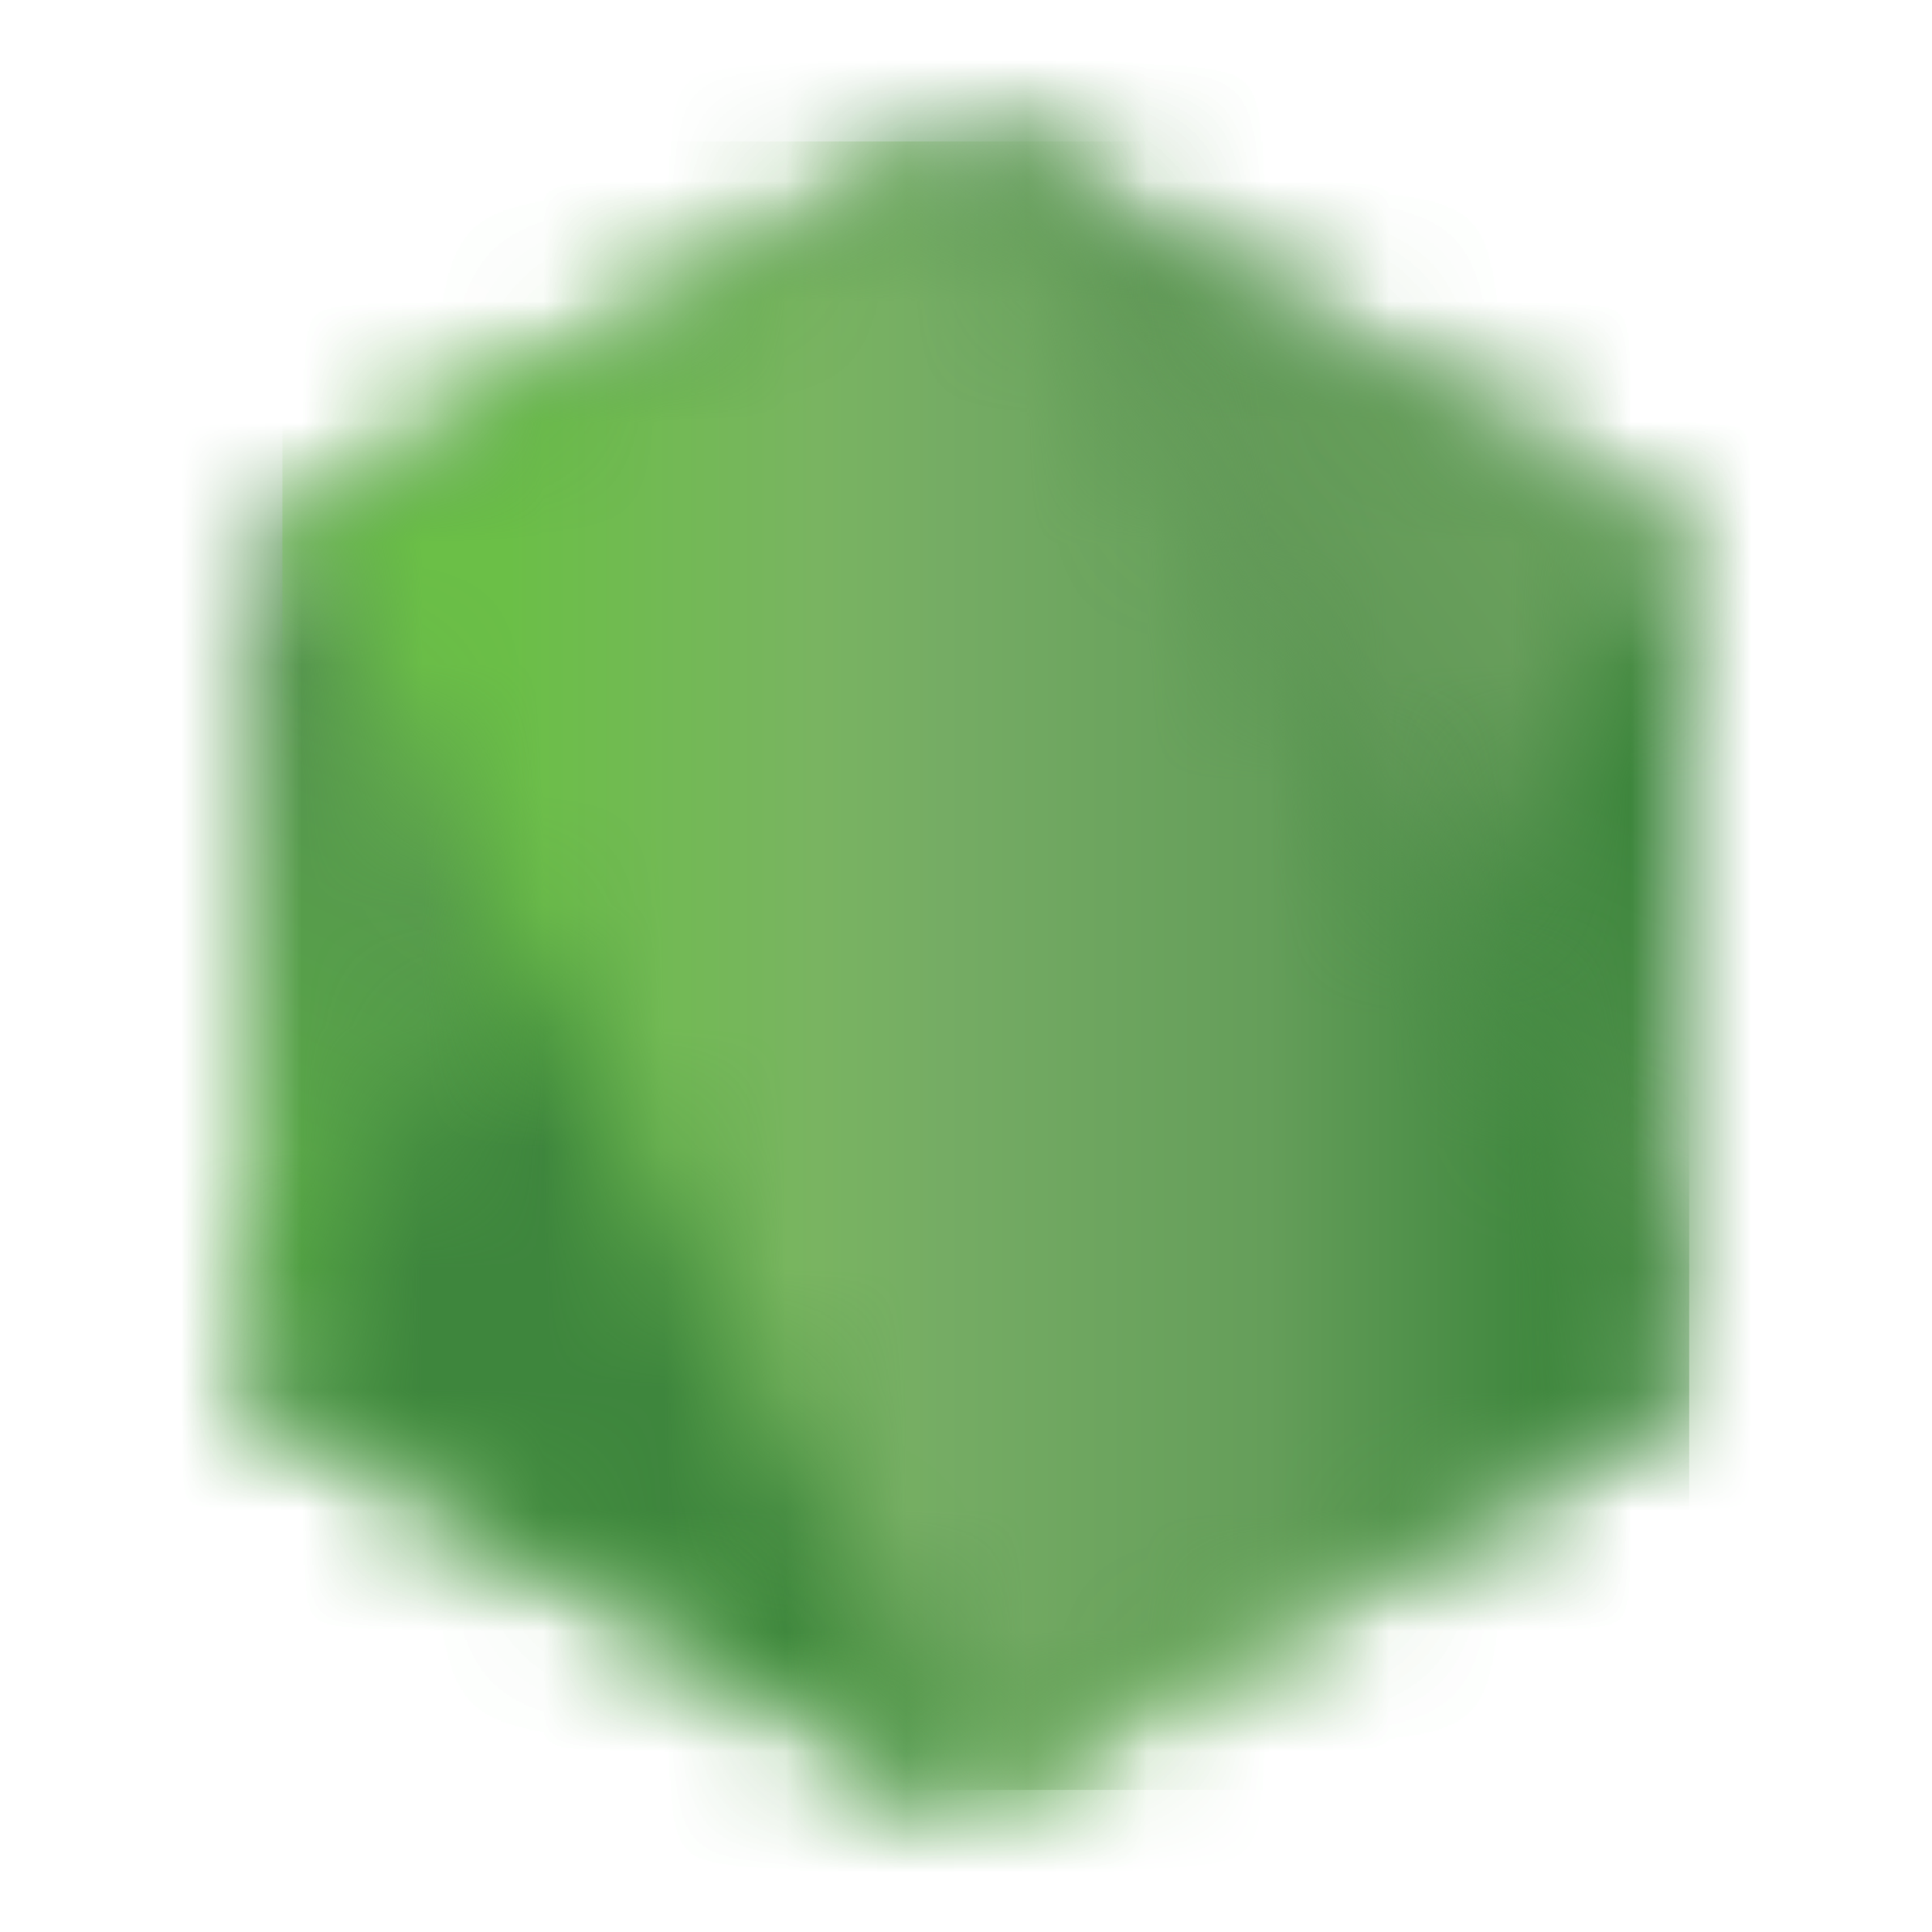 <svg width="16" height="16" viewBox="0 0 16 16" fill="none" xmlns="http://www.w3.org/2000/svg">
<mask id="mask0_8519_9983" style="mask-type:luminance" maskUnits="userSpaceOnUse" x="2" y="1" width="12" height="14">
<path d="M7.677 1.257L2.324 4.347C2.123 4.462 2 4.676 2 4.907V11.091C2 11.322 2.123 11.535 2.324 11.651L7.677 14.743C7.878 14.858 8.124 14.858 8.324 14.743L13.677 11.651C13.877 11.535 14 11.322 14 11.091V4.907C14 4.676 13.877 4.462 13.676 4.347L8.324 1.257C8.223 1.199 8.111 1.17 8 1.17C7.888 1.17 7.776 1.199 7.676 1.257" fill="white"/>
</mask>
<g mask="url(#mask0_8519_9983)">
<path d="M19.41 3.822L4.325 -3.572L-3.41 12.207L11.675 19.601L19.41 3.822Z" fill="url(#paint0_linear_8519_9983)"/>
</g>
<mask id="mask1_8519_9983" style="mask-type:luminance" maskUnits="userSpaceOnUse" x="2" y="1" width="12" height="14">
<path d="M2.133 11.484C2.184 11.55 2.248 11.608 2.323 11.651L6.916 14.303L7.681 14.743C7.795 14.809 7.925 14.837 8.053 14.828C8.096 14.824 8.139 14.816 8.18 14.804L13.827 4.466C13.784 4.419 13.733 4.379 13.676 4.346L10.171 2.322L8.318 1.256C8.265 1.226 8.208 1.204 8.15 1.189L2.133 11.484Z" fill="white"/>
</mask>
<g mask="url(#mask1_8519_9983)">
<path d="M-4.39 6.009L6.262 20.426L20.349 10.018L9.697 -4.398L-4.39 6.009Z" fill="url(#paint1_linear_8519_9983)"/>
</g>
<mask id="mask2_8519_9983" style="mask-type:luminance" maskUnits="userSpaceOnUse" x="2" y="1" width="12" height="14">
<path d="M7.936 1.174C7.846 1.183 7.758 1.211 7.677 1.257L2.339 4.338L8.095 14.822C8.175 14.811 8.254 14.784 8.325 14.743L13.679 11.651C13.844 11.555 13.957 11.393 13.991 11.209L8.123 1.184C8.08 1.176 8.037 1.172 7.992 1.172C7.974 1.172 7.957 1.172 7.939 1.174" fill="white"/>
</mask>
<g mask="url(#mask2_8519_9983)">
<path d="M2.339 1.172V14.823H13.989V1.172H2.339Z" fill="url(#paint2_linear_8519_9983)"/>
</g>
<defs>
<linearGradient id="paint0_linear_8519_9983" x1="11.863" y1="0.113" x2="4.129" y2="15.891" gradientUnits="userSpaceOnUse">
<stop offset="0.3" stop-color="#3E863D"/>
<stop offset="0.5" stop-color="#55934F"/>
<stop offset="0.8" stop-color="#5AAD45"/>
</linearGradient>
<linearGradient id="paint1_linear_8519_9983" x1="1" y1="13.3" x2="15.088" y2="2.891" gradientUnits="userSpaceOnUse">
<stop offset="0.57" stop-color="#3E863D"/>
<stop offset="0.72" stop-color="#619857"/>
<stop offset="1" stop-color="#76AC64"/>
</linearGradient>
<linearGradient id="paint2_linear_8519_9983" x1="2.343" y1="7.998" x2="13.991" y2="7.998" gradientUnits="userSpaceOnUse">
<stop offset="0.16" stop-color="#6BBF47"/>
<stop offset="0.38" stop-color="#79B461"/>
<stop offset="0.47" stop-color="#75AC64"/>
<stop offset="0.7" stop-color="#659E5A"/>
<stop offset="0.9" stop-color="#3E863D"/>
</linearGradient>
</defs>
</svg>
